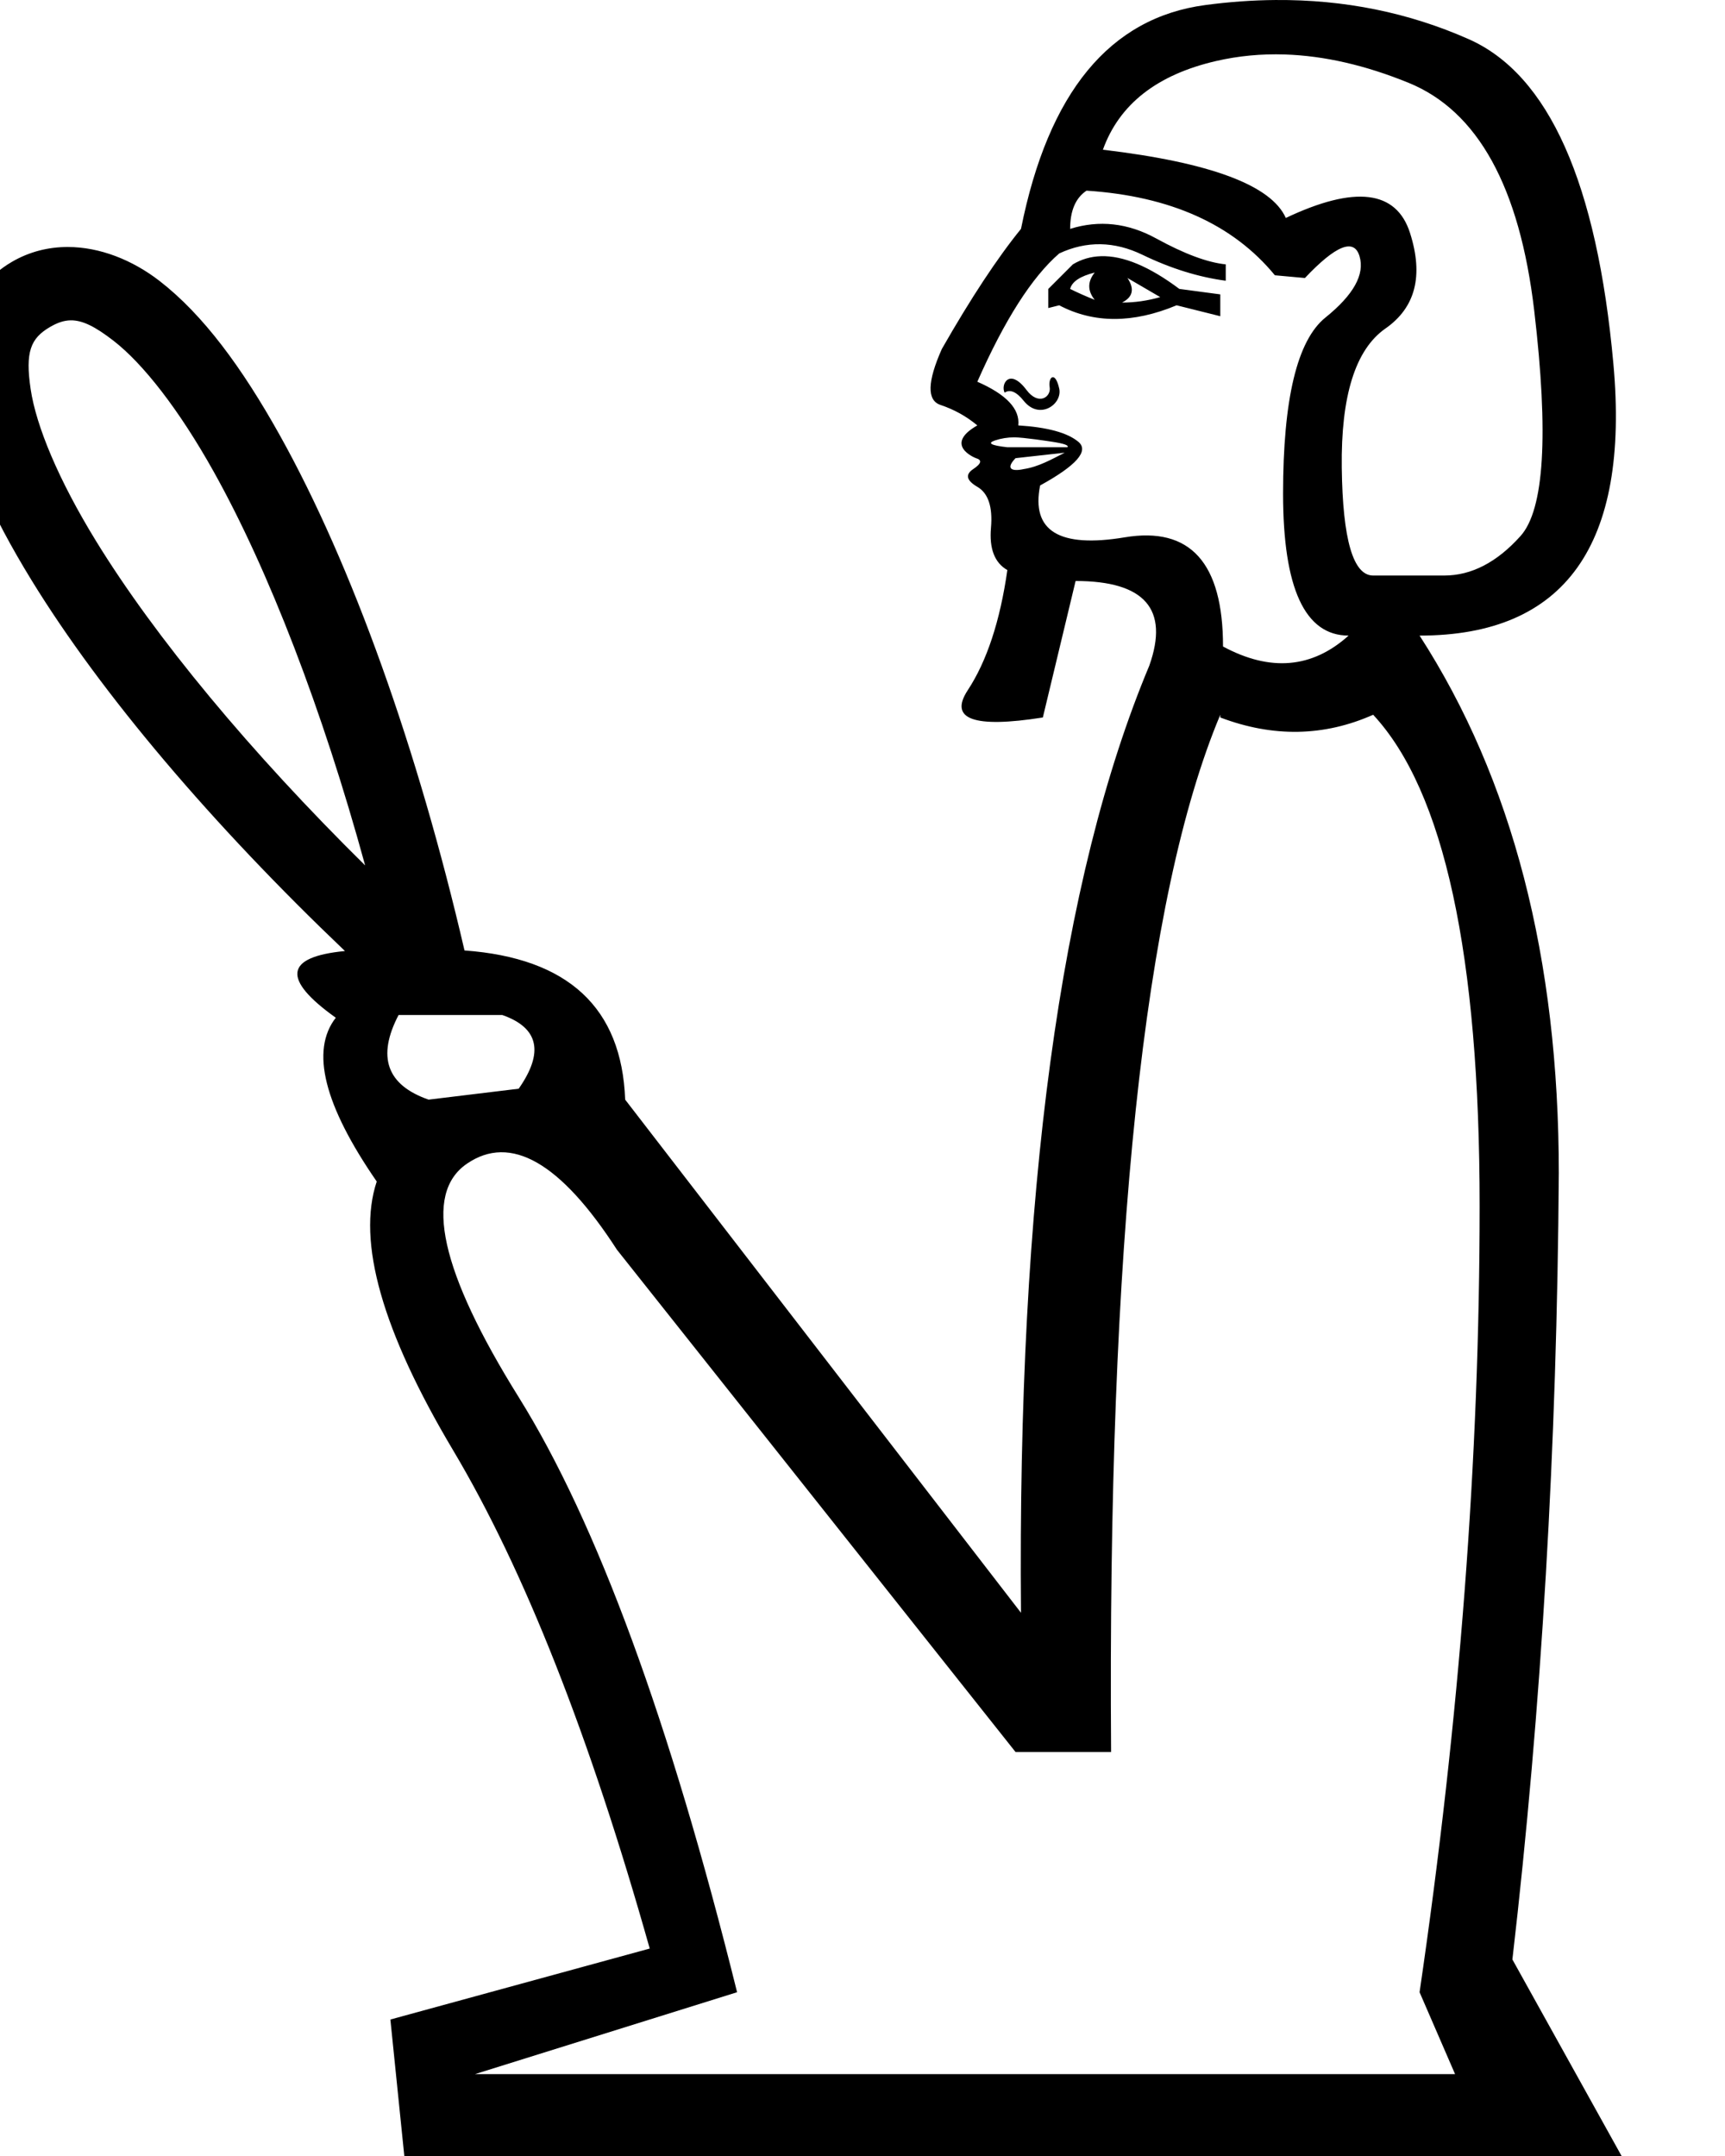 <?xml version="1.0" encoding="UTF-8" standalone="no"?>
<svg
   width="800"
   height="1000"
   version="1.1"
   id="svg1"
   sodipodi:docname="1355C.svg"
   inkscape:version="1.4.2 (f4327f4, 2025-05-13)"
   xmlns:inkscape="http://www.inkscape.org/namespaces/inkscape"
   xmlns:sodipodi="http://sodipodi.sourceforge.net/DTD/sodipodi-0.dtd"
   xmlns="http://www.w3.org/2000/svg"
   xmlns:svg="http://www.w3.org/2000/svg">
  <defs
     id="defs1" />
  <sodipodi:namedview
     id="namedview1"
     pagecolor="#ffffff"
     bordercolor="#666666"
     borderopacity="1.0"
     inkscape:showpageshadow="2"
     inkscape:pageopacity="0.0"
     inkscape:pagecheckerboard="0"
     inkscape:deskcolor="#d1d1d1"
     inkscape:zoom="2.1354625"
     inkscape:cx="504.3404"
     inkscape:cy="157.57711"
     inkscape:window-width="1680"
     inkscape:window-height="998"
     inkscape:window-x="-8"
     inkscape:window-y="-8"
     inkscape:window-maximized="1"
     inkscape:current-layer="svg1"
     showguides="true">
    <sodipodi:guide
       position="205.613,436.72"
       orientation="1,0"
       id="guide5"
       inkscape:locked="false" />
  </sodipodi:namedview>
  <path
     id="path1"
     style="fill:#000000;stroke:none;stroke-width:1"
     d="M 591.529,0.006 C 580.9,0.085 570.045,0.865 558.967,2.342 514.655,8.25 486.168,42.855 473.508,106.158 c -10.973,13.505 -23.21,32.074 -36.715,55.707 -6.752,15.193 -6.963,23.845 -0.633,25.955 6.33,2.11 12.028,5.274 17.092,9.494 -15.871,9.069 -1.115,15.056 -0.633,15.193 2.954,0.844 2.531,2.532 -1.268,5.064 -3.798,2.532 -3.164,5.274 1.9,8.229 5.064,2.954 7.174,9.286 6.33,18.992 -0.844,9.707 1.687,16.247 7.596,19.623 -3.376,23.633 -9.495,42.202 -18.357,55.707 -8.862,13.505 2.743,17.724 34.816,12.66 l 15.193,-63.303 c 32.074,0 43.468,13.083 34.184,39.248 -41.358,98.753 -61.194,245.194 -59.506,439.324 L 289.93,510.033 C 288.351,467.405 263.514,444.341 215.422,440.844 193.752,347.522 163.313,261.966 129.684,201.734 112.255,170.518 94.218,145.966 74.002,130.318 c -12.635,-9.78 -27.749,-15.76 -42.625,-15.758 -8.925,0.002 -17.766,2.158 -25.932,6.939 -21.776,12.751 -29.609,38.815 -25.855,64.102 3.754,25.287 16.337,53.033 35.031,83.508 32.408,52.83 83.903,113.417 145.359,172.002 -27.948,2.69 -29.365,13.003 -4.254,30.939 -11.817,15.193 -5.487,40.515 18.99,75.965 -9.284,27.853 2.532,69.422 35.449,124.707 32.918,55.285 63.305,132.304 91.158,231.057 L 181.047,936.697 187.506,1000 h 564.537 l -50.643,-91.156 c 13.505,-116.478 20.679,-238.02 21.523,-364.627 0,-99.597 -21.524,-182.735 -64.57,-249.414 67.523,0 97.487,-41.992 89.891,-125.975 C 740.648,84.846 718.281,34.625 681.143,18.166 653.289,5.822 623.418,-0.232 591.529,0.006 Z m 4.342,25.264 c 18.233,0.593 37.372,4.978 57.418,13.154 32.074,13.083 51.488,48.322 58.24,105.717 6.752,57.395 4.641,92.211 -6.332,104.449 -10.973,12.239 -22.789,18.359 -35.449,18.359 h -32.918 c -9.285,0 -14.137,-16.67 -14.559,-50.01 -0.422,-33.34 6.329,-54.864 20.256,-64.57 13.927,-9.707 17.725,-24.477 11.395,-44.312 -6.33,-19.835 -25.532,-22.156 -57.605,-6.963 -6.752,-15.193 -35.028,-25.744 -84.826,-31.652 7.596,-21.101 25.11,-34.816 52.541,-41.146 10.287,-2.374 20.9,-3.381 31.84,-3.025 z m -91.977,63.164 c 38.826,2.532 67.944,15.615 87.357,39.248 l 13.928,1.266 c 14.349,-15.193 22.788,-18.569 25.32,-10.129 2.532,8.44 -2.744,17.936 -15.826,28.486 -13.083,10.551 -19.623,37.772 -19.623,81.662 0,43.89 10.128,65.836 30.385,65.836 -16.881,15.193 -36.293,16.879 -58.238,5.062 0,-38.826 -15.193,-55.707 -45.578,-50.643 -30.386,5.064 -43.468,-2.954 -39.248,-24.055 16.881,-9.284 22.789,-16.036 17.725,-20.256 -5.064,-4.22 -14.349,-6.754 -27.854,-7.598 0.844,-7.596 -5.486,-14.348 -18.99,-20.256 12.661,-28.697 25.32,-48.533 37.98,-59.506 12.661,-5.908 25.533,-5.697 38.615,0.633 13.083,6.33 25.955,10.339 38.615,12.027 v -7.596 c -8.44,-0.844 -19.203,-4.853 -32.285,-12.027 -13.083,-7.174 -26.376,-8.652 -39.881,-4.432 0,-8.44 2.533,-14.348 7.598,-17.725 z m 6.65,30.4 c -4.698,0.148 -9.024,1.409 -12.98,3.783 l -11.396,11.395 v 8.863 l 5.064,-1.268 c 16.037,8.44 34.184,8.44 54.441,0 l 20.258,5.064 v -10.129 l -18.992,-2.531 c -13.927,-10.445 -26.058,-15.504 -36.395,-15.178 z m -2.854,7.582 c -3.376,4.22 -3.376,8.44 0,12.66 -4.22,-1.688 -8.018,-3.376 -11.395,-5.064 0.844,-3.376 4.642,-5.908 11.395,-7.596 z m 15.193,2.531 15.193,8.863 c -5.908,1.688 -11.816,2.531 -17.725,2.531 5.064,-2.532 5.907,-6.33 2.531,-11.395 z M 32.748,148.58 c 5.365,-0.087 11.22,2.752 19.83,9.416 13.776,10.663 30.433,31.94 46.547,60.801 25.597,45.847 50.447,110.486 70.217,182.604 C 116.123,348.869 71.911,295.567 44.455,250.809 27.171,222.633 16.769,197.694 14.211,180.463 11.653,163.231 14.182,156.943 23.131,151.703 c 3.356,-1.965 6.398,-3.071 9.617,-3.123 z m 454.055,31.01 c 0.75,4.499 -5.118,8.79 -10.762,1.266 -7.822,-10.429 -12.088,-2.651 -10.129,1.268 2.532,-1.688 5.485,-0.423 8.861,3.797 7.332,9.165 18.063,1.523 16.459,-5.697 -1.88,-8.459 -5.207,-5.294 -4.43,-0.633 z m -16.42,23.264 c 4.297,-4e-5 15.922,1.787 17.686,2.059 5.486,0.844 7.807,1.687 6.963,2.531 h -27.854 c -7.596,-0.844 -9.495,-1.9 -5.697,-3.166 2.849,-0.95 5.816,-1.424 8.902,-1.424 z m 23.383,7.121 c -6.125,3.109 -12.116,6.55 -18.992,7.598 -5.698,1.247 -8.508,-0.185 -3.797,-5.064 z m 72.166,121.543 v 1.266 c 24.477,9.284 48.109,8.863 70.898,-1.266 32.918,35.45 49.377,111.415 49.377,227.893 0,116.478 -9.285,238.019 -27.854,364.625 l 16.459,37.982 H 220.295 L 341.838,924.035 C 310.608,798.273 276.847,706.272 240.553,648.033 204.259,589.794 196.241,553.712 216.498,539.785 c 20.257,-13.927 43.467,-0.633 69.633,39.881 l 184.846,232.957 h 44.312 C 513.601,576.291 530.482,415.922 565.932,331.518 Z M 184.846,470.785 h 48.109 c 16.881,5.908 19.414,17.303 7.598,34.184 l -41.781,5.064 c -19.413,-6.752 -24.054,-19.835 -13.926,-39.248 z"
     sodipodi:nodetypes="ssccscsssscsccccccsscssscccscccccccssssssssscssccssccccssccscscccsccsccsccccccccsccccccccssscsssssscsssssccsscscccccsccccssccccccccc" />
</svg>
